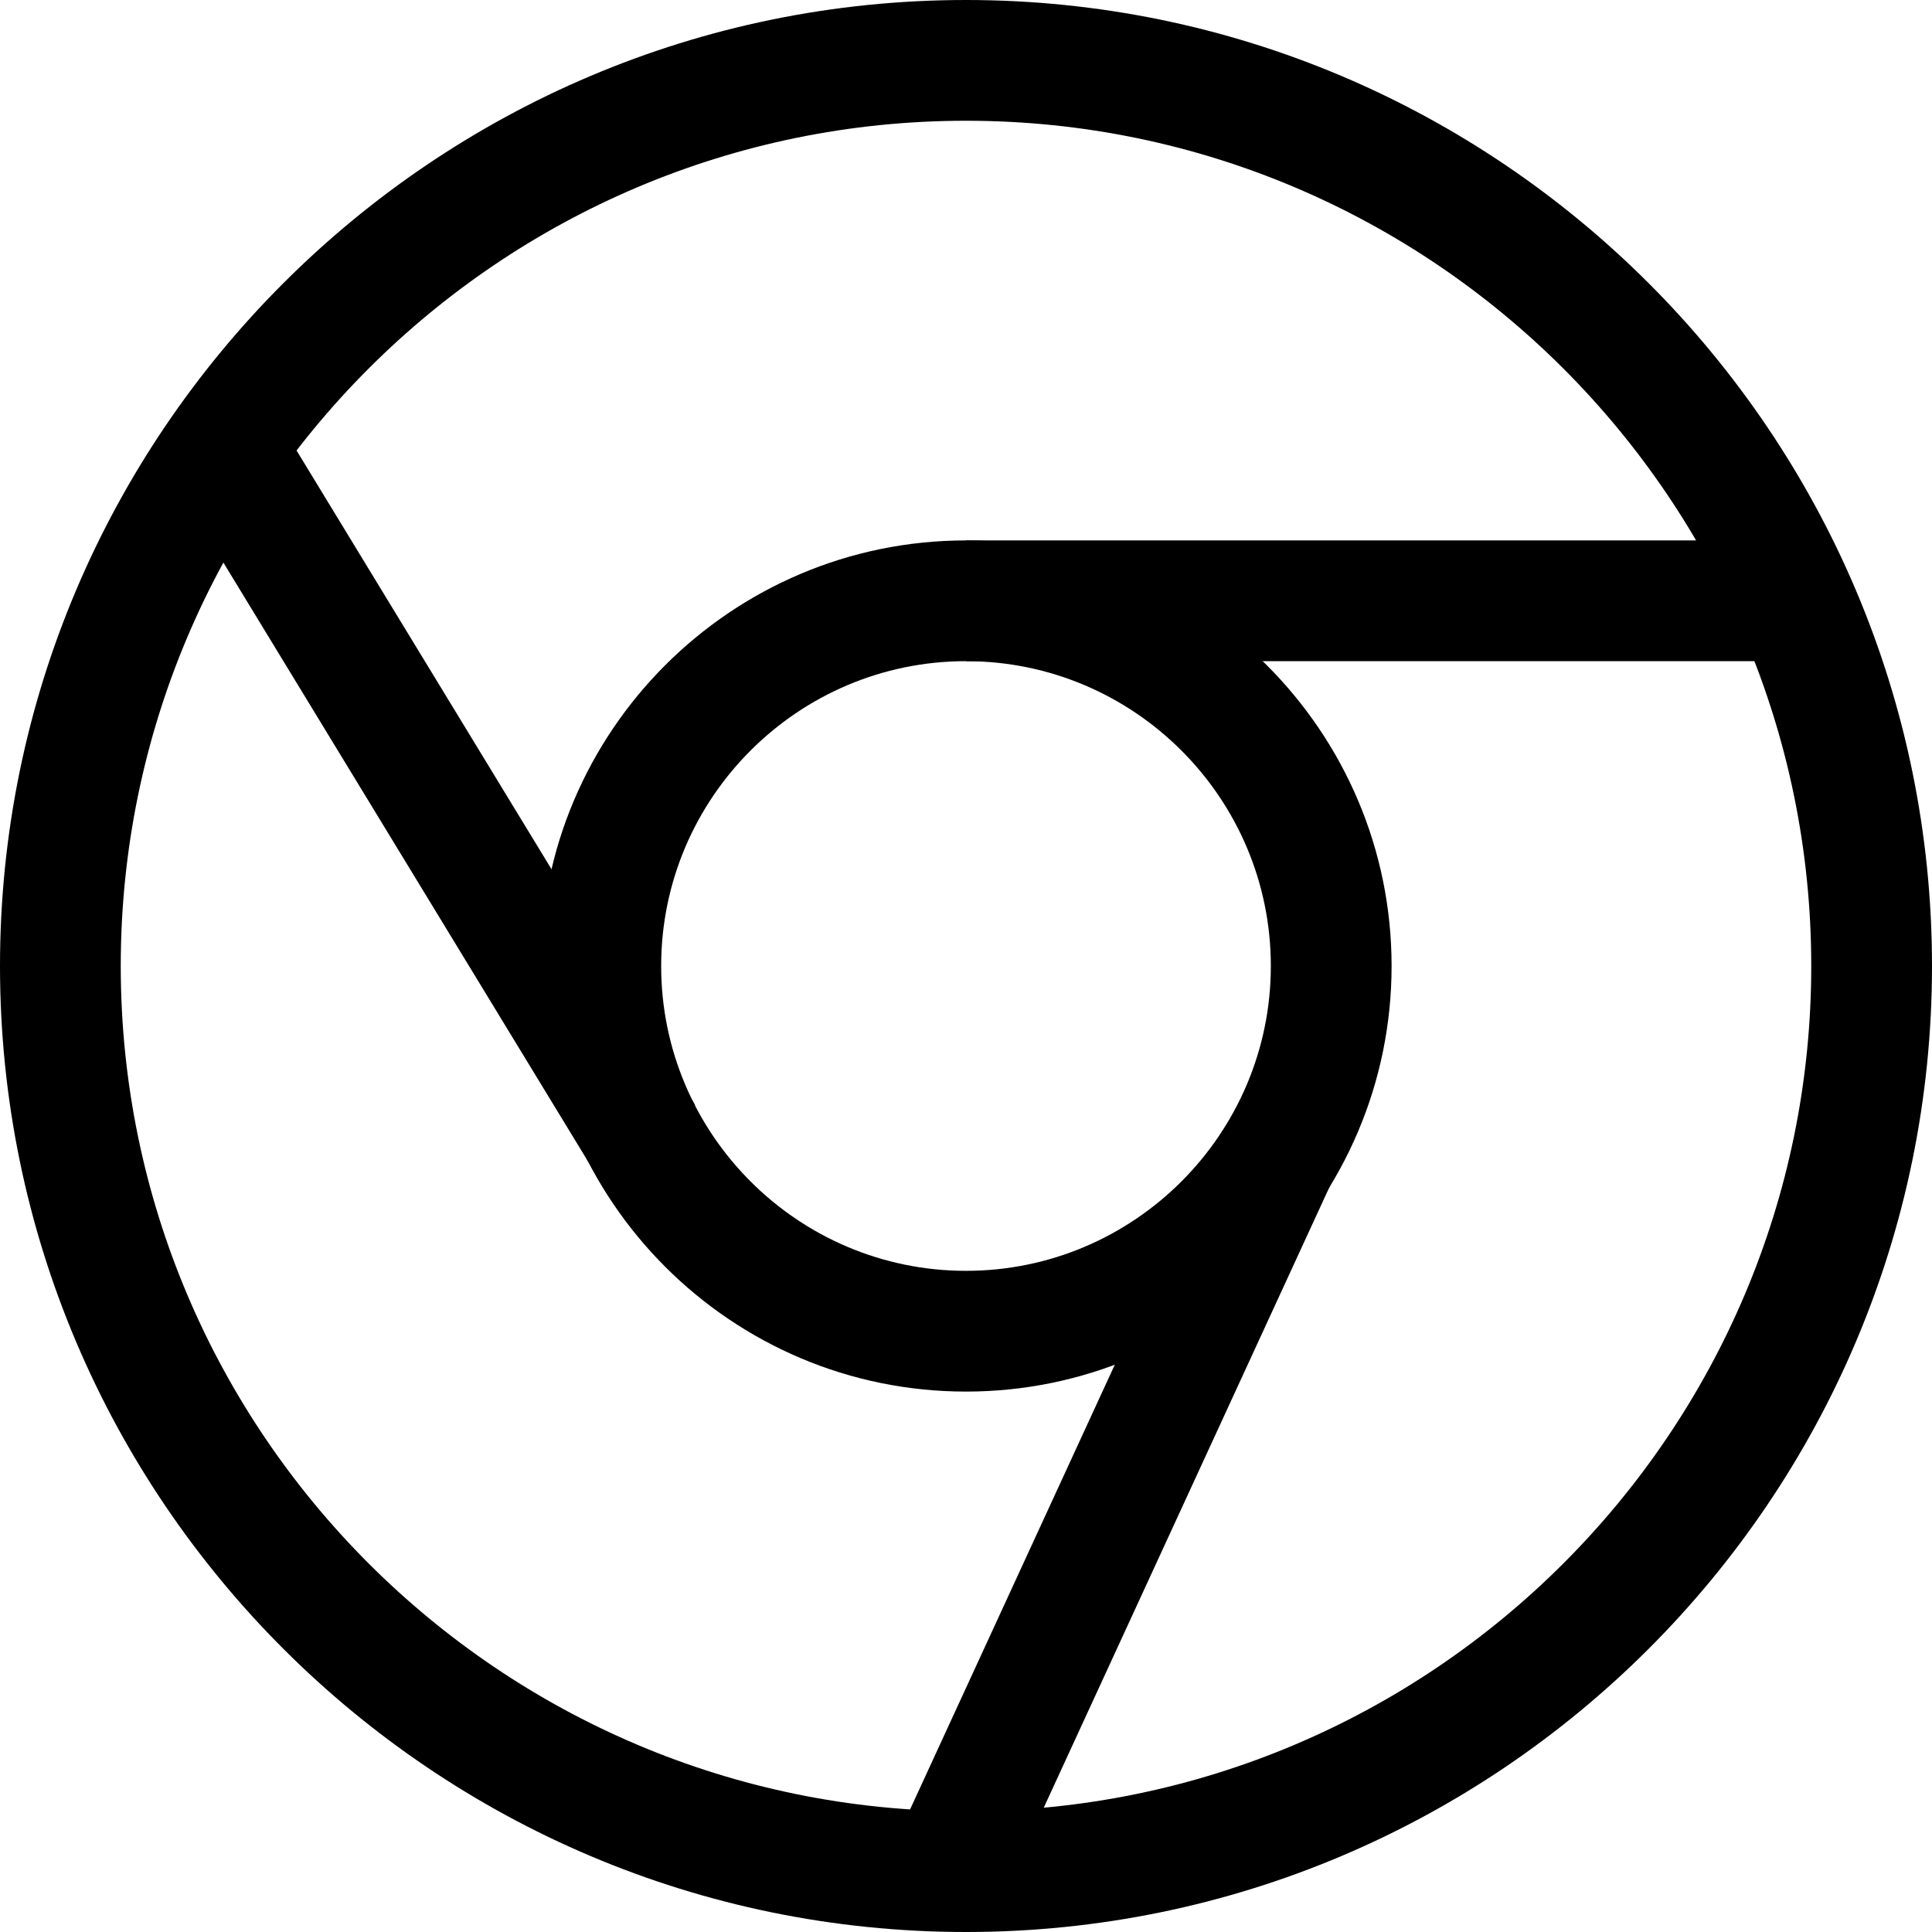 <svg xmlns="http://www.w3.org/2000/svg" viewBox="0 0 32 32"><!--! Font Icona - https://fonticona.com | License - https://fonticona.com/license | Copyright 2022 FontIcona.com --><path d="M16,32C7.178,32,0,24.822,0,16S7.178,0,16,0s16,7.178,16,16S24.822,32,16,32z M16,2C8.28,2,2,8.28,2,16s6.28,14,14,14s14-6.28,14-14S23.72,2,16,2z"/><path d="M16,23.049c-3.887,0-7.049-3.162-7.049-7.049S12.113,8.951,16,8.951s7.049,3.162,7.049,7.049S19.887,23.049,16,23.049z M16,10.951c-2.784,0-5.049,2.265-5.049,5.049s2.265,5.049,5.049,5.049s5.049-2.265,5.049-5.049S18.784,10.951,16,10.951z"/><rect x="11.913" y="24.065" transform="matrix(0.418 -0.908 0.908 0.418 -12.038 31.338)" width="13.055" height="2"/><rect x="6.143" y="6.28" transform="matrix(0.854 -0.52 0.52 0.854 -5.743 5.62)" width="2.001" height="13.527"/><rect x="16" y="8.951" width="13.636" height="2"/></svg>